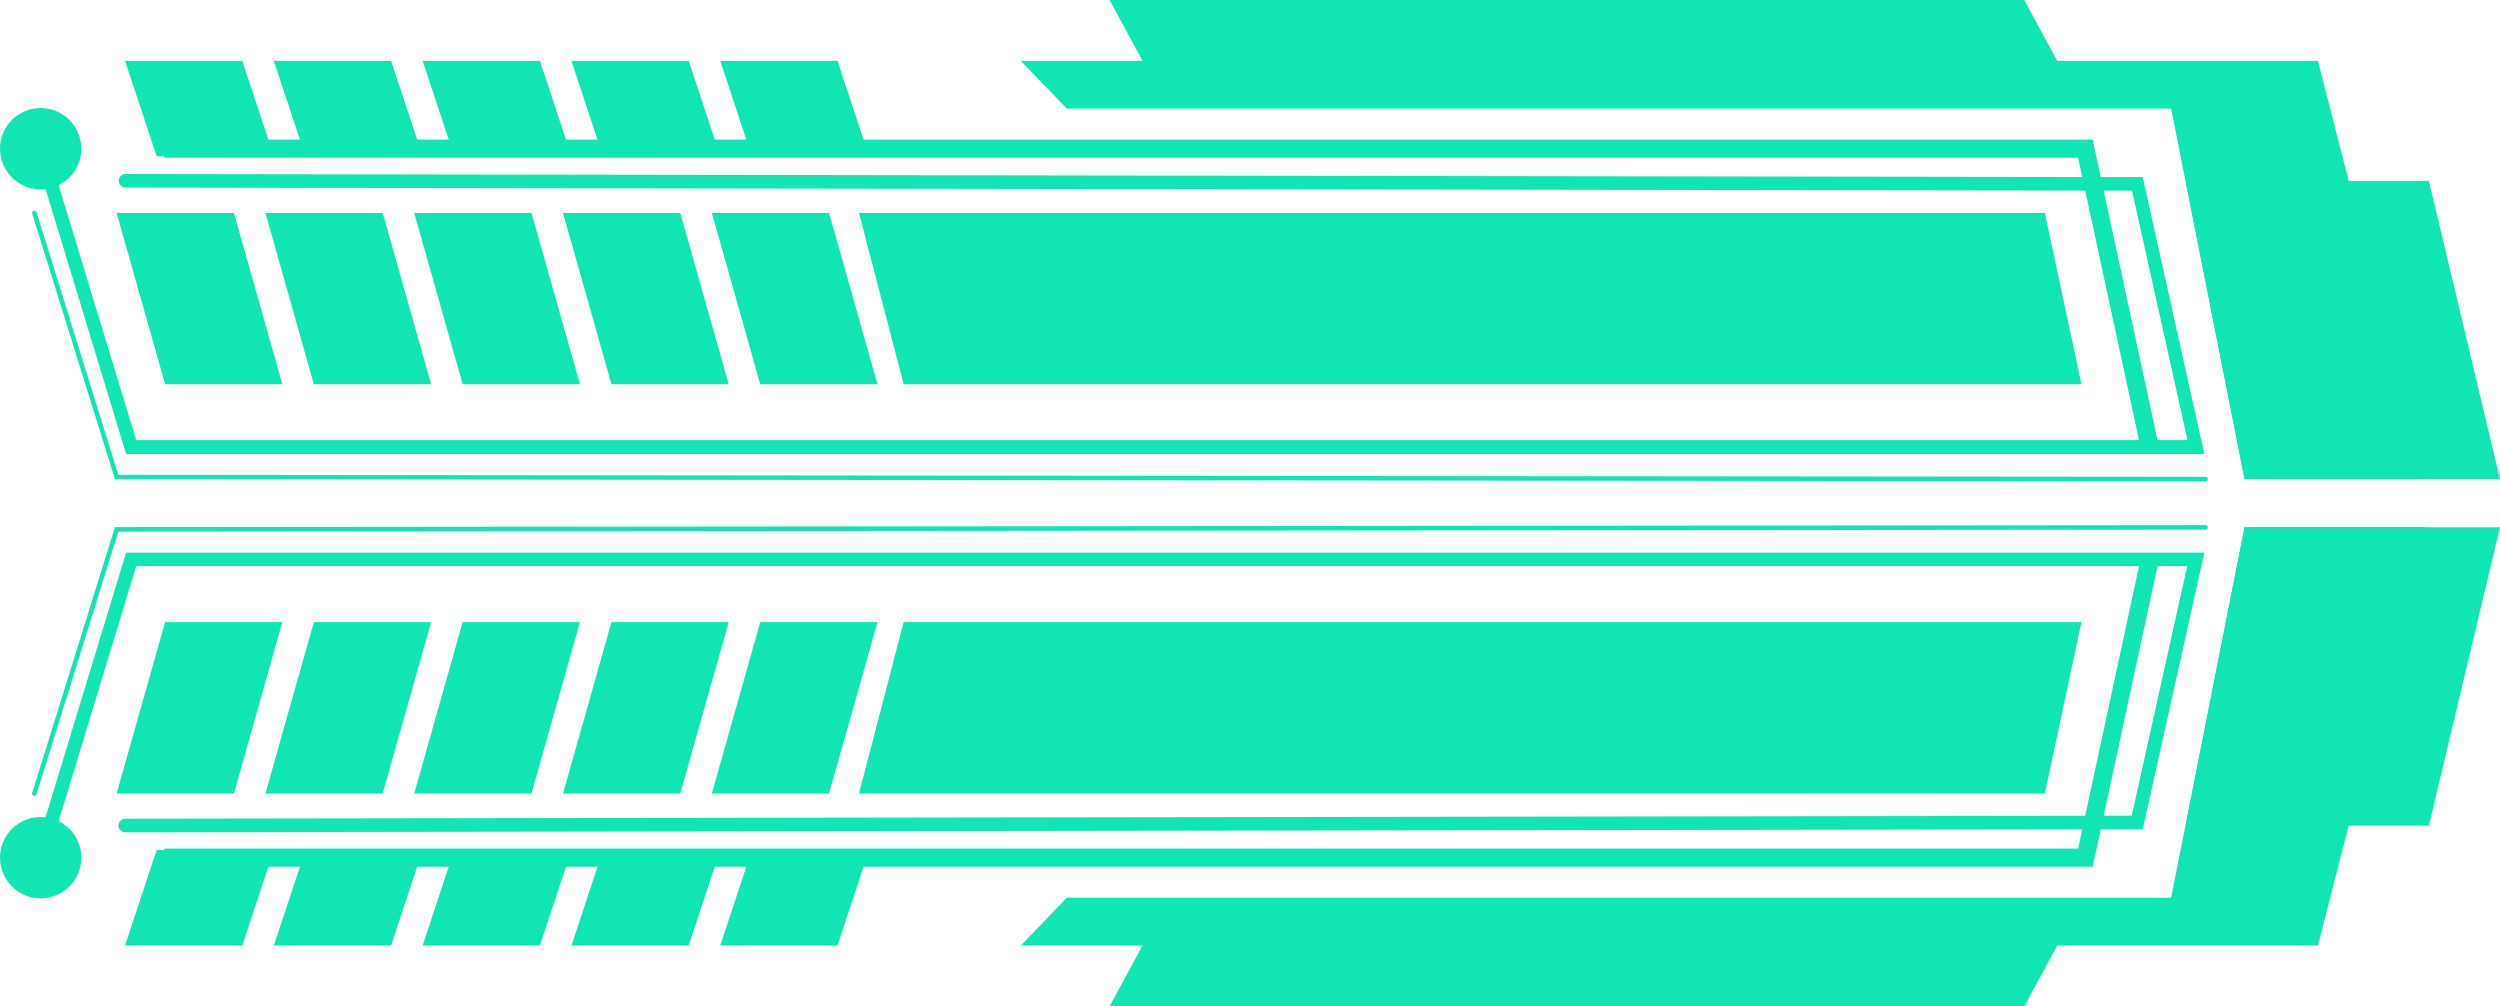 <svg xmlns="http://www.w3.org/2000/svg" viewBox="0 0 495.62 199.51"><defs><style>.cls-1{fill:#11e5b3;}</style></defs><title>arrow_07_green</title><g id="Layer_2" data-name="Layer 2"><g id="Layer_1-2" data-name="Layer 1"><polygon class="cls-1" points="412.64 76.17 179.15 76.17 170.29 42.21 405.39 42.21 412.64 76.17"/><polygon class="cls-1" points="424.43 88.99 411.98 31.27 32.58 31.27 32.58 27.68 414.87 27.68 427.93 88.23 424.43 88.99"/><path class="cls-1" d="M437,90H25L6.72,29.87a1.35,1.35,0,0,1,2.58-.78L27,87.26H433.67l-11-49.46L24.79,37.19a1.35,1.35,0,0,1,0-2.69h0l400,.61Z"/><polygon class="cls-1" points="211.49 21.53 430.42 21.53 444.98 94.98 480.76 94.98 459.53 12.07 202.39 12.07 211.49 21.53"/><polygon class="cls-1" points="55.97 76.17 32.73 76.17 23.12 42.21 46.37 42.21 55.97 76.17"/><polygon class="cls-1" points="85.47 76.17 62.22 76.17 52.62 42.21 75.86 42.21 85.47 76.17"/><polygon class="cls-1" points="114.97 76.17 91.72 76.17 82.12 42.21 105.36 42.21 114.97 76.17"/><polygon class="cls-1" points="144.46 76.17 121.22 76.17 111.62 42.21 134.86 42.21 144.46 76.17"/><polygon class="cls-1" points="173.96 76.17 150.72 76.17 141.12 42.21 164.36 42.21 173.96 76.17"/><polygon class="cls-1" points="54.3 30.99 31.06 30.99 24.79 12.07 48.03 12.07 54.3 30.99"/><polygon class="cls-1" points="83.8 30.99 60.56 30.99 54.29 12.07 77.53 12.07 83.8 30.99"/><polygon class="cls-1" points="113.3 30.99 90.06 30.99 83.79 12.07 107.03 12.07 113.3 30.99"/><polygon class="cls-1" points="142.79 30.99 119.55 30.99 113.29 12.07 136.53 12.07 142.79 30.99"/><polygon class="cls-1" points="172.29 30.99 149.05 30.99 142.79 12.07 166.03 12.07 172.29 30.99"/><circle class="cls-1" cx="8.06" cy="29.48" r="8.06"/><path class="cls-1" d="M437.25,95.43h0L22.79,95,6.38,42.34a.44.44,0,0,1,.29-.56.45.45,0,0,1,.57.29L23.46,94.13l413.79.4a.45.45,0,0,1,0,.9Z"/><polygon class="cls-1" points="411.74 19.29 230.41 19.29 219.98 0 401.31 0 411.74 19.29"/><polygon class="cls-1" points="495.62 94.98 444.98 94.98 433.31 35.85 481.52 35.85 495.62 94.98"/><polygon class="cls-1" points="412.64 123.34 179.15 123.34 170.29 157.31 405.39 157.31 412.64 123.34"/><polygon class="cls-1" points="414.87 171.83 32.58 171.83 32.58 168.24 411.98 168.24 424.43 110.53 427.93 111.28 414.87 171.83"/><path class="cls-1" d="M8,171.38a1.32,1.32,0,0,1-.39-.06,1.35,1.35,0,0,1-.9-1.68L25,109.56H437l-12.2,54.84h-1.07l-399,.6h0a1.35,1.35,0,0,1,0-2.69l397.88-.6,11-49.47H27L9.3,170.43A1.35,1.35,0,0,1,8,171.38Z"/><polygon class="cls-1" points="211.49 177.98 430.42 177.98 444.98 104.53 480.76 104.53 459.53 187.44 202.39 187.44 211.49 177.98"/><polygon class="cls-1" points="55.97 123.34 32.73 123.34 23.12 157.31 46.37 157.31 55.97 123.34"/><polygon class="cls-1" points="85.47 123.34 62.22 123.34 52.62 157.31 75.86 157.31 85.47 123.34"/><polygon class="cls-1" points="114.97 123.34 91.72 123.34 82.12 157.31 105.36 157.31 114.97 123.34"/><polygon class="cls-1" points="144.46 123.34 121.22 123.34 111.62 157.31 134.86 157.31 144.46 123.34"/><polygon class="cls-1" points="173.96 123.34 150.72 123.34 141.12 157.31 164.36 157.31 173.96 123.34"/><polygon class="cls-1" points="54.3 168.52 31.06 168.52 24.79 187.44 48.03 187.44 54.3 168.52"/><polygon class="cls-1" points="83.8 168.52 60.56 168.52 54.29 187.44 77.53 187.44 83.8 168.52"/><polygon class="cls-1" points="113.3 168.52 90.06 168.52 83.79 187.44 107.03 187.44 113.3 168.52"/><polygon class="cls-1" points="142.79 168.52 119.55 168.52 113.29 187.44 136.53 187.44 142.79 168.52"/><polygon class="cls-1" points="172.29 168.52 149.05 168.52 142.79 187.44 166.03 187.44 172.29 168.52"/><circle class="cls-1" cx="8.06" cy="170.03" r="8.06"/><path class="cls-1" d="M6.81,157.76l-.14,0a.46.46,0,0,1-.29-.57l16.41-52.69h.33l414.13-.39a.44.44,0,0,1,.44.44.45.45,0,0,1-.44.45l-413.79.4L7.24,157.44A.46.46,0,0,1,6.81,157.76Z"/><polygon class="cls-1" points="411.74 180.22 230.41 180.22 219.98 199.51 401.31 199.51 411.74 180.22"/><polygon class="cls-1" points="495.62 104.53 444.98 104.53 433.31 163.67 481.52 163.67 495.62 104.53"/></g></g></svg>